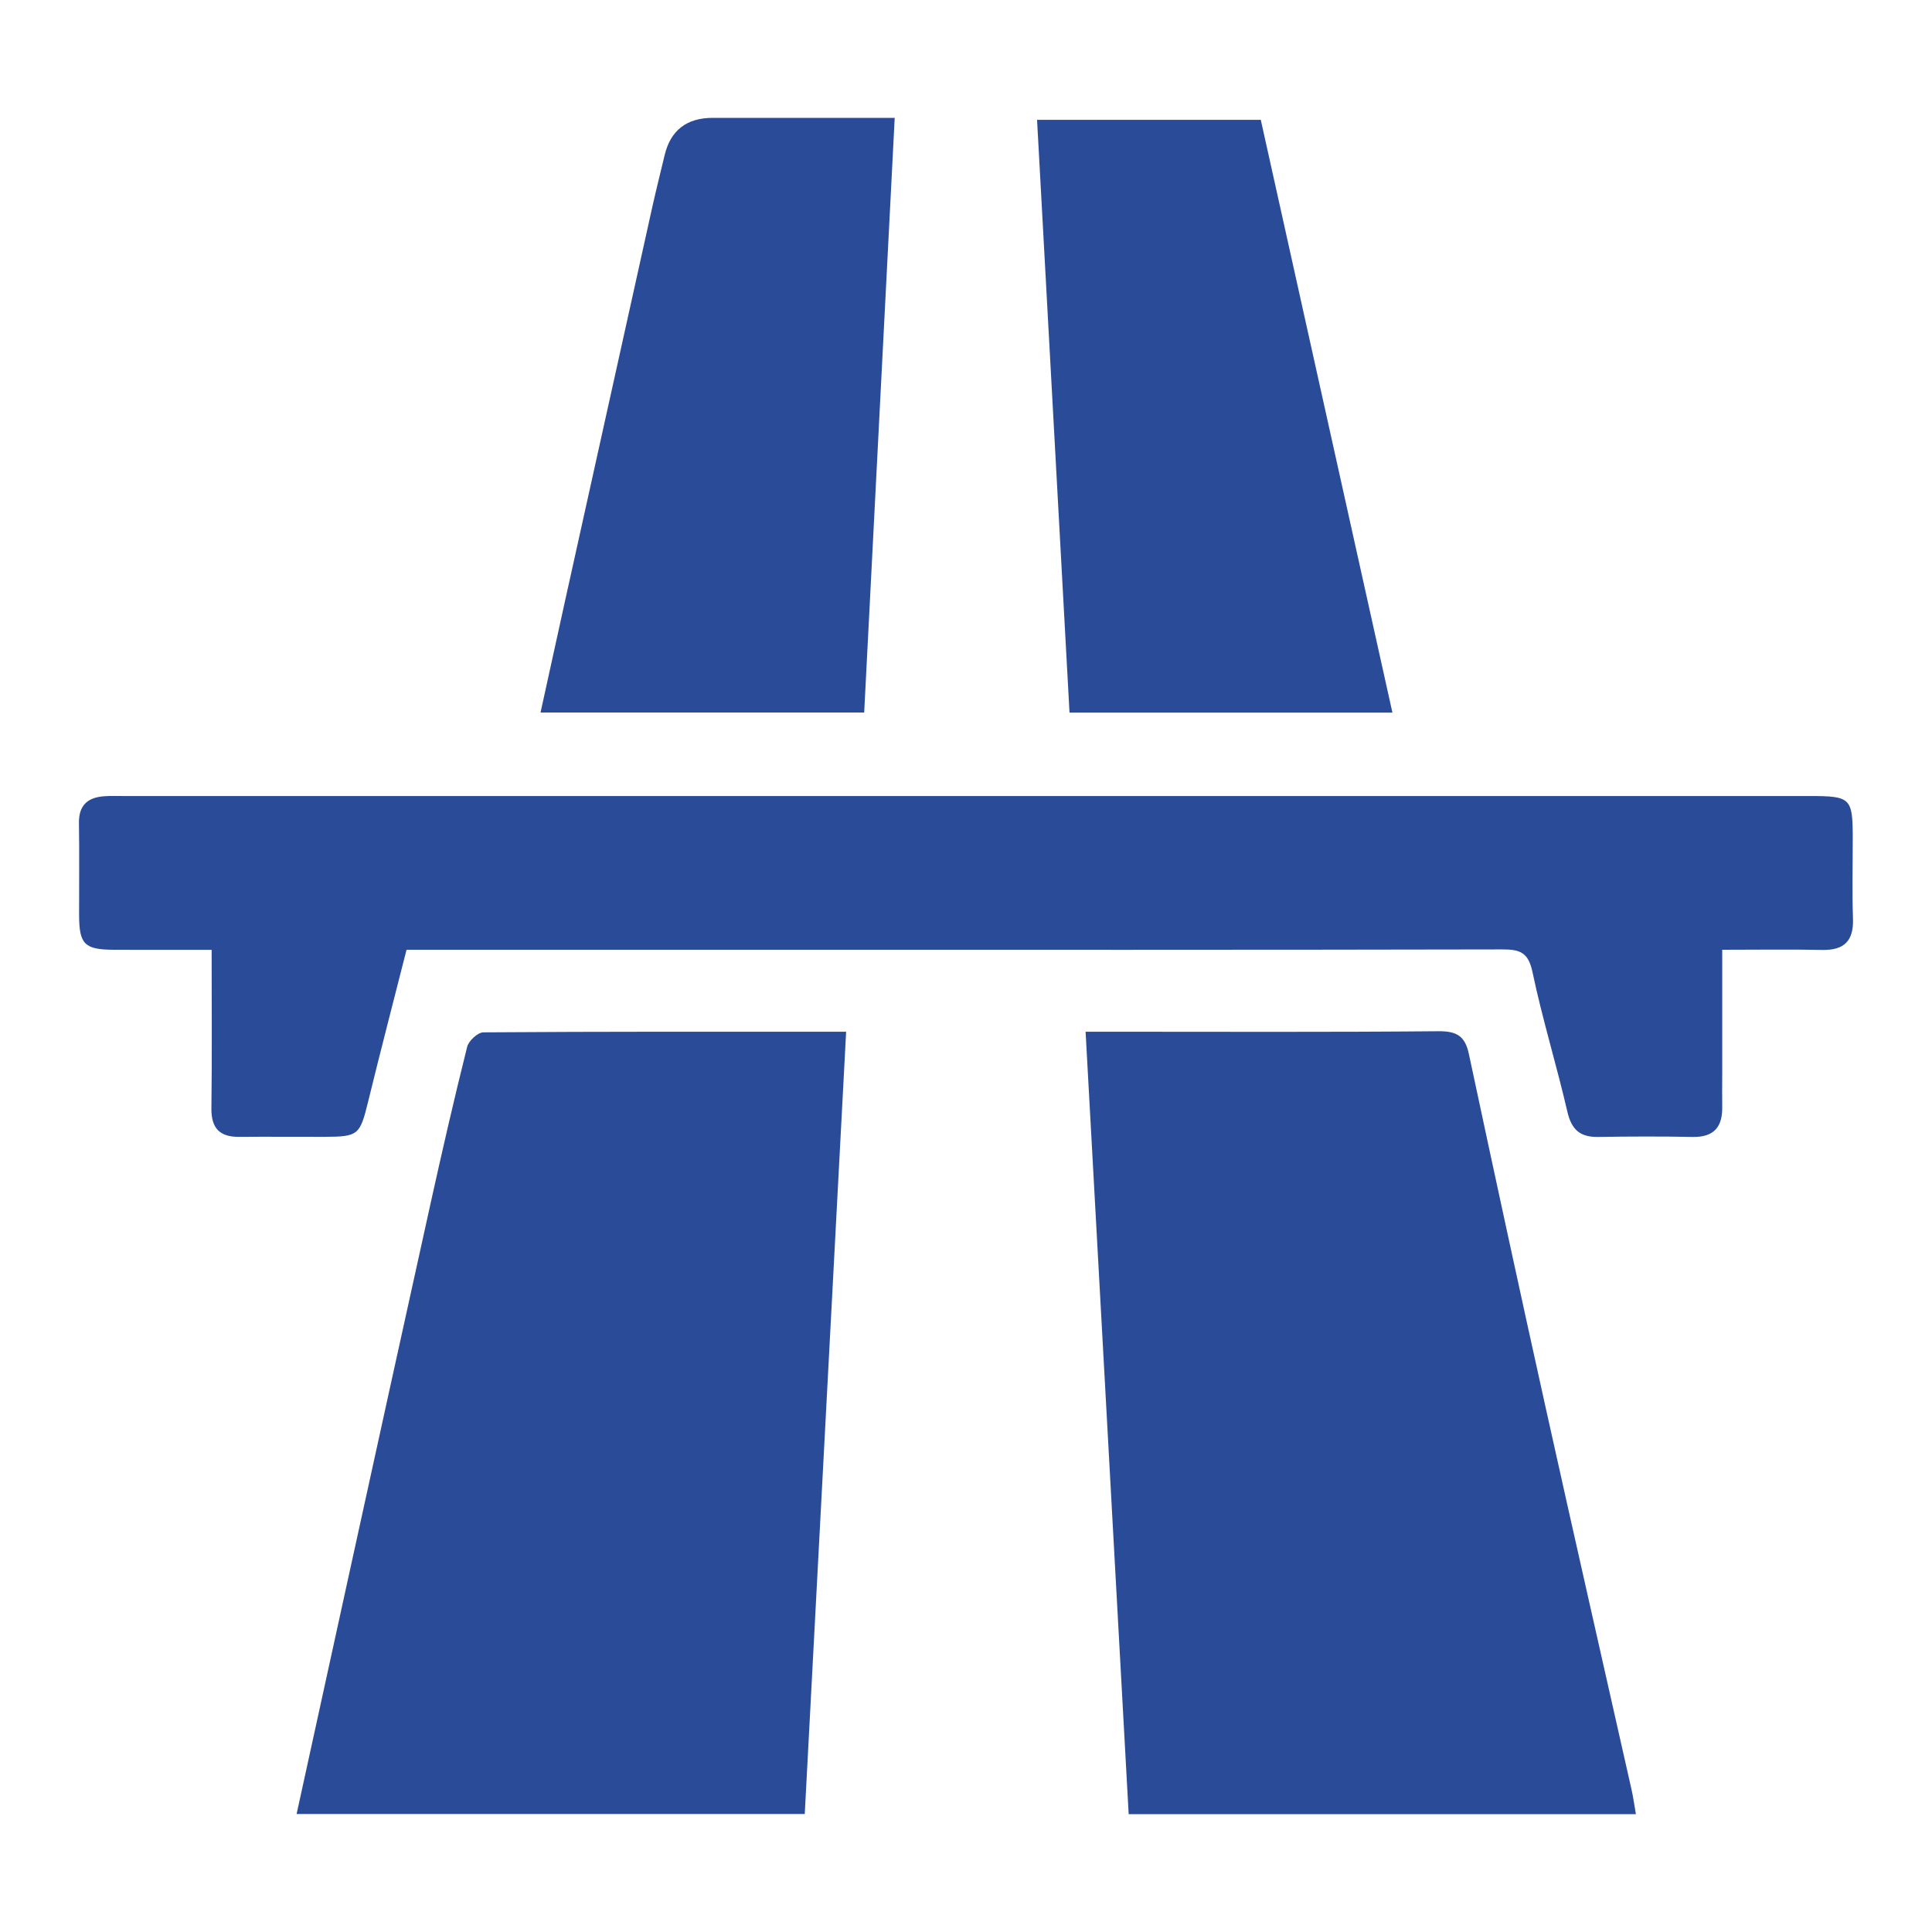 <?xml version="1.0" encoding="UTF-8"?>
<svg id="Layer_1" data-name="Layer 1" xmlns="http://www.w3.org/2000/svg" viewBox="0 0 500 500">
  <defs>
    <style>
      .cls-1 {
        fill: #2a4c98;
        strokeWidth: 0px;
      }
    </style>
  </defs>
  <path class="cls-1" d="M280.95,267.01h6.91c28.13,0,56.27.13,84.4-.13,4.72-.04,6.89,1.23,7.88,5.87,6.57,30.81,13.24,61.61,20.06,92.37,7.26,32.76,14.72,65.47,22.08,98.2.43,1.93.69,3.89,1.09,6.18h-131.27c-3.71-67.32-7.4-134.39-11.15-202.49Z"/>
  <path class="cls-1" d="M218.98,267.02c-3.6,67.97-7.15,135.08-10.71,202.44H76.76c4.68-21.4,9.27-42.42,13.88-63.44,6.93-31.57,13.83-63.14,20.82-94.7,2.99-13.5,6.08-26.98,9.44-40.4.39-1.56,2.74-3.74,4.19-3.75,30.95-.22,61.91-.16,93.9-.16Z"/>
  <path class="cls-1" d="M105.21,245.81c-3.36,13.24-6.73,26.18-9.91,39.17-2.14,8.76-2.51,9.21-11.33,9.23-7.34.02-14.69-.06-22.03.01-5.13.05-7.3-2.25-7.23-7.46.18-13.42.06-26.84.06-40.95-8.79,0-17.09.03-25.38-.01-7.51-.04-8.9-1.44-8.92-8.92-.02-7.96.09-15.91-.04-23.87-.07-4.66,2.32-6.67,6.63-6.95,1.63-.11,3.26-.05,4.89-.05,145.44,0,290.89,0,436.33,0,10.71,0,11.2.48,11.21,10.92,0,6.94-.18,13.88.06,20.8.2,5.73-2.22,8.23-7.96,8.11-8.35-.17-16.7-.04-25.88-.04,0,10.92,0,21.47,0,32.03,0,2.86-.05,5.71,0,8.57.1,5.24-2.13,7.95-7.67,7.84-8.16-.16-16.32-.13-24.48,0-4.65.07-6.86-1.9-7.93-6.54-2.79-12.08-6.47-23.97-9.02-36.1-1.05-5.01-3.12-5.9-7.71-5.89-64.26.14-128.51.09-192.77.09h-90.94Z"/>
  <path class="cls-1" d="M360.36,184.43h-83.57c-2.79-50.95-5.58-101.91-8.4-153.42h57.9c11.27,50.76,22.61,101.83,34.07,153.42Z"/>
  <path class="cls-1" d="M139.89,184.4c2.16-9.85,4.23-19.32,6.32-28.79,7.5-33.92,15.01-67.84,22.54-101.75,1.01-4.56,2.16-9.09,3.24-13.64q2.3-9.72,12.47-9.72c13.45,0,26.9,0,40.35,0,1.98,0,3.96,0,6.74,0-2.65,51.68-5.27,102.63-7.9,153.9h-83.76Z"/>
</svg>